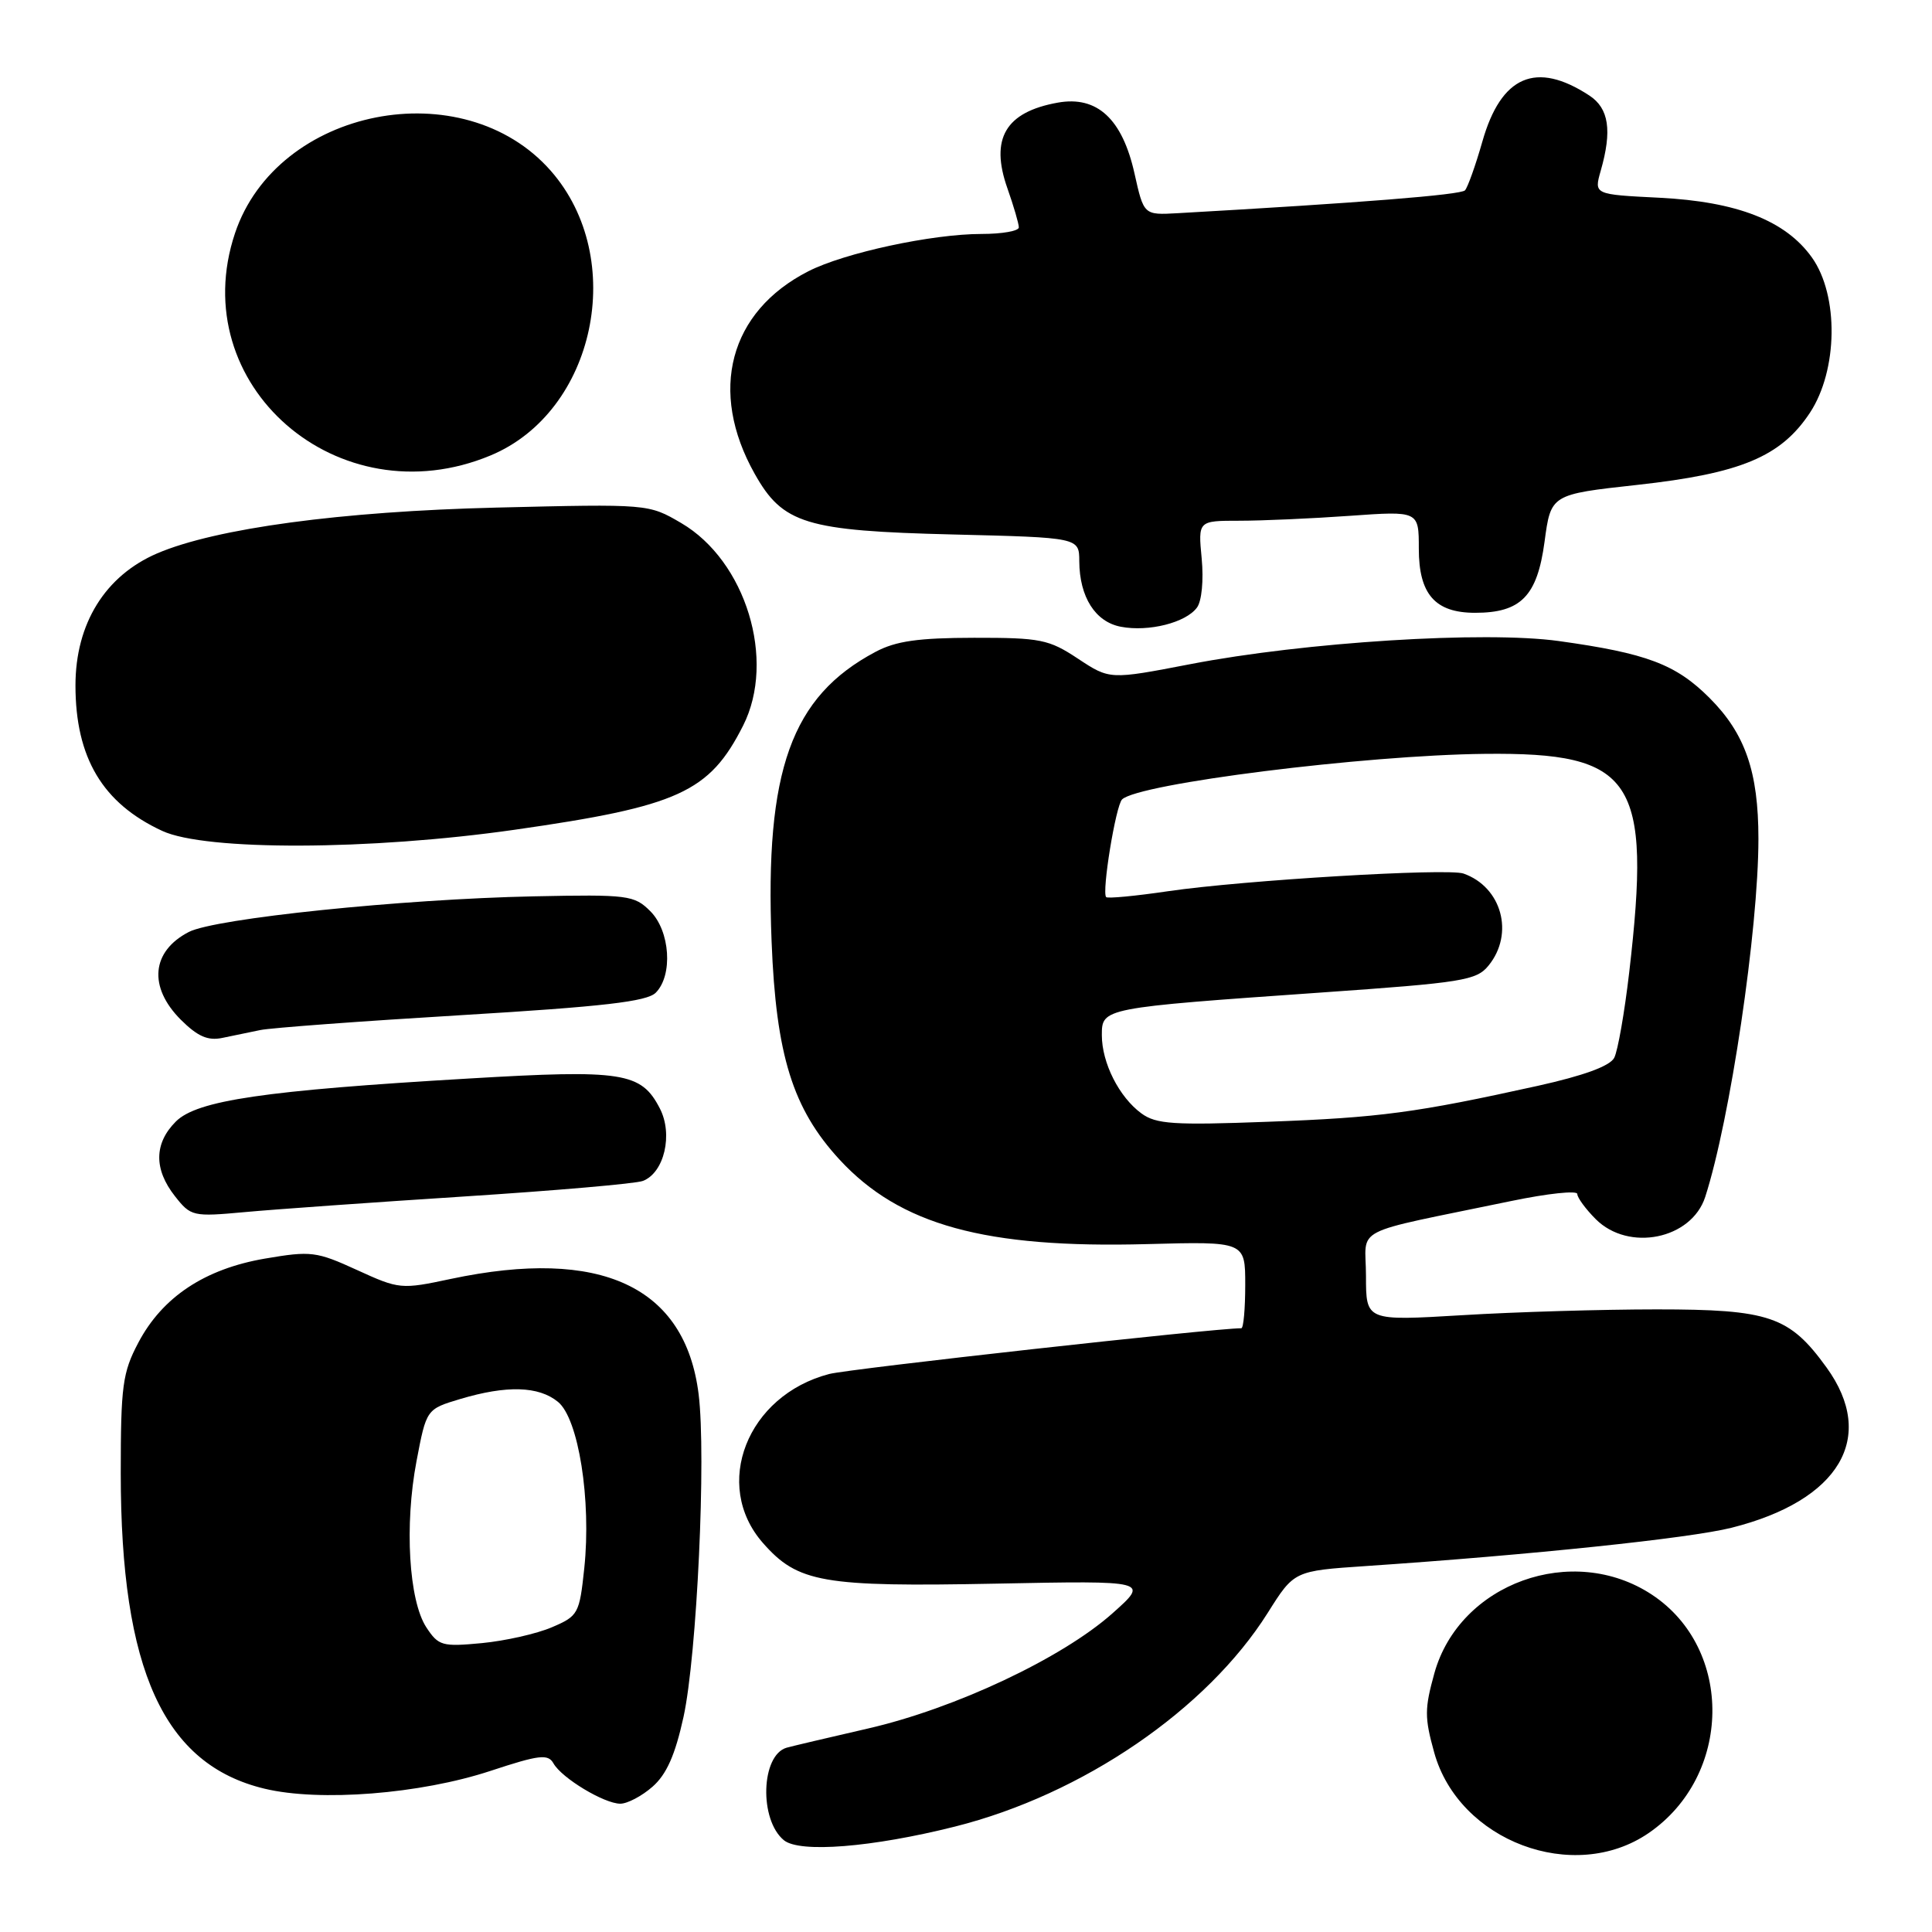 <?xml version="1.0" encoding="UTF-8" standalone="no"?>
<!DOCTYPE svg PUBLIC "-//W3C//DTD SVG 1.1//EN" "http://www.w3.org/Graphics/SVG/1.1/DTD/svg11.dtd" >
<svg xmlns="http://www.w3.org/2000/svg" xmlns:xlink="http://www.w3.org/1999/xlink" version="1.1" viewBox="0 0 256 256">
 <g >
 <path fill="currentColor"
d=" M 218.44 242.90 C 229.52 235.31 229.76 218.50 218.90 211.31 C 208.39 204.36 193.38 209.78 190.06 221.72 C 188.76 226.42 188.75 227.57 190.04 232.22 C 193.30 243.96 208.53 249.69 218.44 242.90 Z  M 126.54 242.03 C 143.45 237.78 159.92 226.52 167.99 213.70 C 171.48 208.15 171.48 208.15 180.99 207.51 C 202.88 206.03 223.88 203.83 229.42 202.44 C 243.76 198.84 248.73 190.45 242.02 181.19 C 237.11 174.40 234.46 173.50 219.50 173.50 C 212.35 173.50 200.76 173.84 193.75 174.27 C 181.00 175.03 181.00 175.03 181.00 169.09 C 181.00 162.37 178.53 163.65 200.25 159.14 C 205.06 158.14 209.00 157.72 209.00 158.21 C 209.00 158.69 210.10 160.20 211.45 161.55 C 215.81 165.90 224.13 164.21 225.95 158.60 C 229.25 148.39 233.00 123.17 233.00 111.15 C 233.00 102.26 231.25 97.21 226.52 92.48 C 222.06 88.02 218.20 86.56 206.54 84.94 C 196.73 83.58 172.91 85.07 157.69 88.01 C 147.05 90.06 147.05 90.06 142.84 87.28 C 138.98 84.72 137.87 84.50 129.07 84.51 C 121.68 84.52 118.70 84.94 116.00 86.38 C 104.85 92.30 101.34 102.07 102.24 124.76 C 102.83 139.84 105.04 146.92 111.24 153.65 C 119.25 162.33 130.52 165.43 151.99 164.85 C 165.00 164.50 165.00 164.50 165.00 170.25 C 165.00 173.41 164.77 176.00 164.48 176.00 C 160.88 176.00 112.54 181.37 109.88 182.06 C 98.99 184.90 94.34 196.76 101.09 204.45 C 105.72 209.72 108.99 210.29 132.01 209.84 C 152.28 209.44 152.28 209.44 147.39 213.79 C 140.72 219.72 126.55 226.39 115.00 229.04 C 109.78 230.24 104.93 231.38 104.23 231.58 C 100.83 232.57 100.57 241.13 103.87 243.84 C 105.96 245.55 115.55 244.79 126.54 242.03 Z  M 86.46 236.75 C 88.32 235.12 89.46 232.56 90.57 227.50 C 92.35 219.34 93.59 192.89 92.57 184.73 C 90.79 170.45 79.61 165.26 59.75 169.46 C 53.14 170.87 52.90 170.84 47.30 168.28 C 41.92 165.82 41.21 165.73 35.11 166.77 C 27.13 168.14 21.52 171.86 18.33 177.91 C 16.24 181.86 16.00 183.64 16.00 195.21 C 16.00 221.30 21.70 233.81 35.05 237.01 C 42.37 238.77 55.69 237.72 65.00 234.65 C 71.46 232.52 72.62 232.38 73.34 233.66 C 74.44 235.61 80.05 238.99 82.19 239.00 C 83.13 239.00 85.05 237.99 86.46 236.75 Z  M 61.50 158.54 C 73.61 157.76 84.26 156.84 85.18 156.48 C 88.02 155.40 89.21 150.30 87.43 146.87 C 84.96 142.08 82.54 141.70 62.11 142.91 C 34.98 144.50 26.10 145.81 23.30 148.61 C 20.41 151.50 20.37 154.93 23.18 158.50 C 25.29 161.18 25.55 161.24 32.43 160.61 C 36.32 160.25 49.40 159.32 61.50 158.54 Z  M 34.48 136.49 C 35.84 136.20 47.85 135.31 61.17 134.51 C 79.97 133.38 85.72 132.71 86.89 131.54 C 89.19 129.23 88.80 123.35 86.16 120.73 C 84.04 118.62 83.23 118.51 70.71 118.77 C 53.27 119.13 28.50 121.69 25.02 123.49 C 20.06 126.05 19.63 130.78 23.95 135.11 C 26.18 137.33 27.54 137.93 29.45 137.53 C 30.85 137.24 33.12 136.77 34.48 136.49 Z  M 68.17 109.95 C 89.93 106.84 94.00 104.98 98.47 96.14 C 102.85 87.46 98.83 74.33 90.27 69.31 C 85.93 66.77 85.93 66.77 65.72 67.26 C 45.23 67.76 28.61 70.00 20.84 73.32 C 13.94 76.28 10.00 82.63 10.00 90.82 C 10.00 100.41 13.60 106.45 21.50 110.10 C 27.23 112.76 49.05 112.68 68.17 109.95 Z  M 158.60 80.51 C 159.24 79.66 159.50 76.88 159.23 74.01 C 158.75 69.00 158.75 69.00 164.22 69.00 C 167.23 69.00 173.81 68.71 178.85 68.35 C 188.00 67.70 188.00 67.70 188.00 72.70 C 188.00 78.74 190.16 81.20 195.46 81.20 C 201.53 81.20 203.69 78.99 204.66 71.79 C 205.50 65.51 205.50 65.51 216.95 64.25 C 230.66 62.74 235.97 60.52 239.82 54.70 C 243.54 49.06 243.67 39.15 240.09 34.12 C 236.60 29.23 230.19 26.72 219.85 26.20 C 211.21 25.77 211.21 25.77 212.10 22.64 C 213.63 17.30 213.19 14.36 210.60 12.66 C 203.54 8.03 198.90 10.03 196.42 18.76 C 195.52 21.92 194.48 24.82 194.12 25.22 C 193.57 25.82 180.23 26.88 156.03 28.25 C 151.56 28.50 151.56 28.50 150.33 23.00 C 148.72 15.76 145.38 12.66 140.16 13.60 C 133.23 14.84 131.16 18.37 133.49 24.96 C 134.32 27.32 135.00 29.64 135.00 30.13 C 135.00 30.61 132.78 31.00 130.07 31.00 C 123.51 31.00 111.89 33.50 107.10 35.95 C 96.64 41.29 93.84 51.83 100.00 62.78 C 103.72 69.41 106.75 70.34 126.25 70.82 C 143.00 71.23 143.00 71.23 143.01 74.37 C 143.04 79.11 145.13 82.41 148.53 83.05 C 152.20 83.75 157.13 82.51 158.60 80.51 Z  M 65.00 60.35 C 78.89 54.57 83.19 34.26 72.98 22.63 C 61.36 9.40 36.71 14.27 31.14 30.90 C 24.41 51.00 44.82 68.76 65.00 60.35 Z  M 151.24 147.53 C 148.29 145.37 146.00 140.84 146.00 137.16 C 146.00 133.56 146.07 133.55 175.00 131.52 C 193.86 130.20 195.64 129.92 197.25 127.93 C 200.68 123.71 198.99 117.53 193.92 115.75 C 191.82 115.01 164.76 116.63 154.78 118.09 C 150.45 118.73 146.76 119.08 146.57 118.87 C 145.97 118.21 147.84 106.76 148.68 105.93 C 150.83 103.83 180.80 100.06 196.73 99.89 C 216.51 99.68 218.85 103.21 215.88 128.83 C 215.26 134.15 214.37 139.25 213.89 140.17 C 213.32 141.26 209.84 142.53 203.76 143.88 C 187.61 147.45 182.84 148.09 168.00 148.64 C 155.52 149.11 153.19 148.96 151.24 147.53 Z  M 56.49 215.63 C 54.17 212.08 53.58 202.07 55.19 193.61 C 56.50 186.72 56.50 186.72 61.00 185.37 C 67.14 183.54 71.37 183.66 73.93 185.75 C 76.66 187.96 78.37 198.79 77.42 207.79 C 76.78 213.84 76.62 214.13 73.13 215.62 C 71.13 216.48 66.96 217.42 63.86 217.72 C 58.59 218.22 58.10 218.08 56.49 215.63 Z "/>
</g>
</svg>